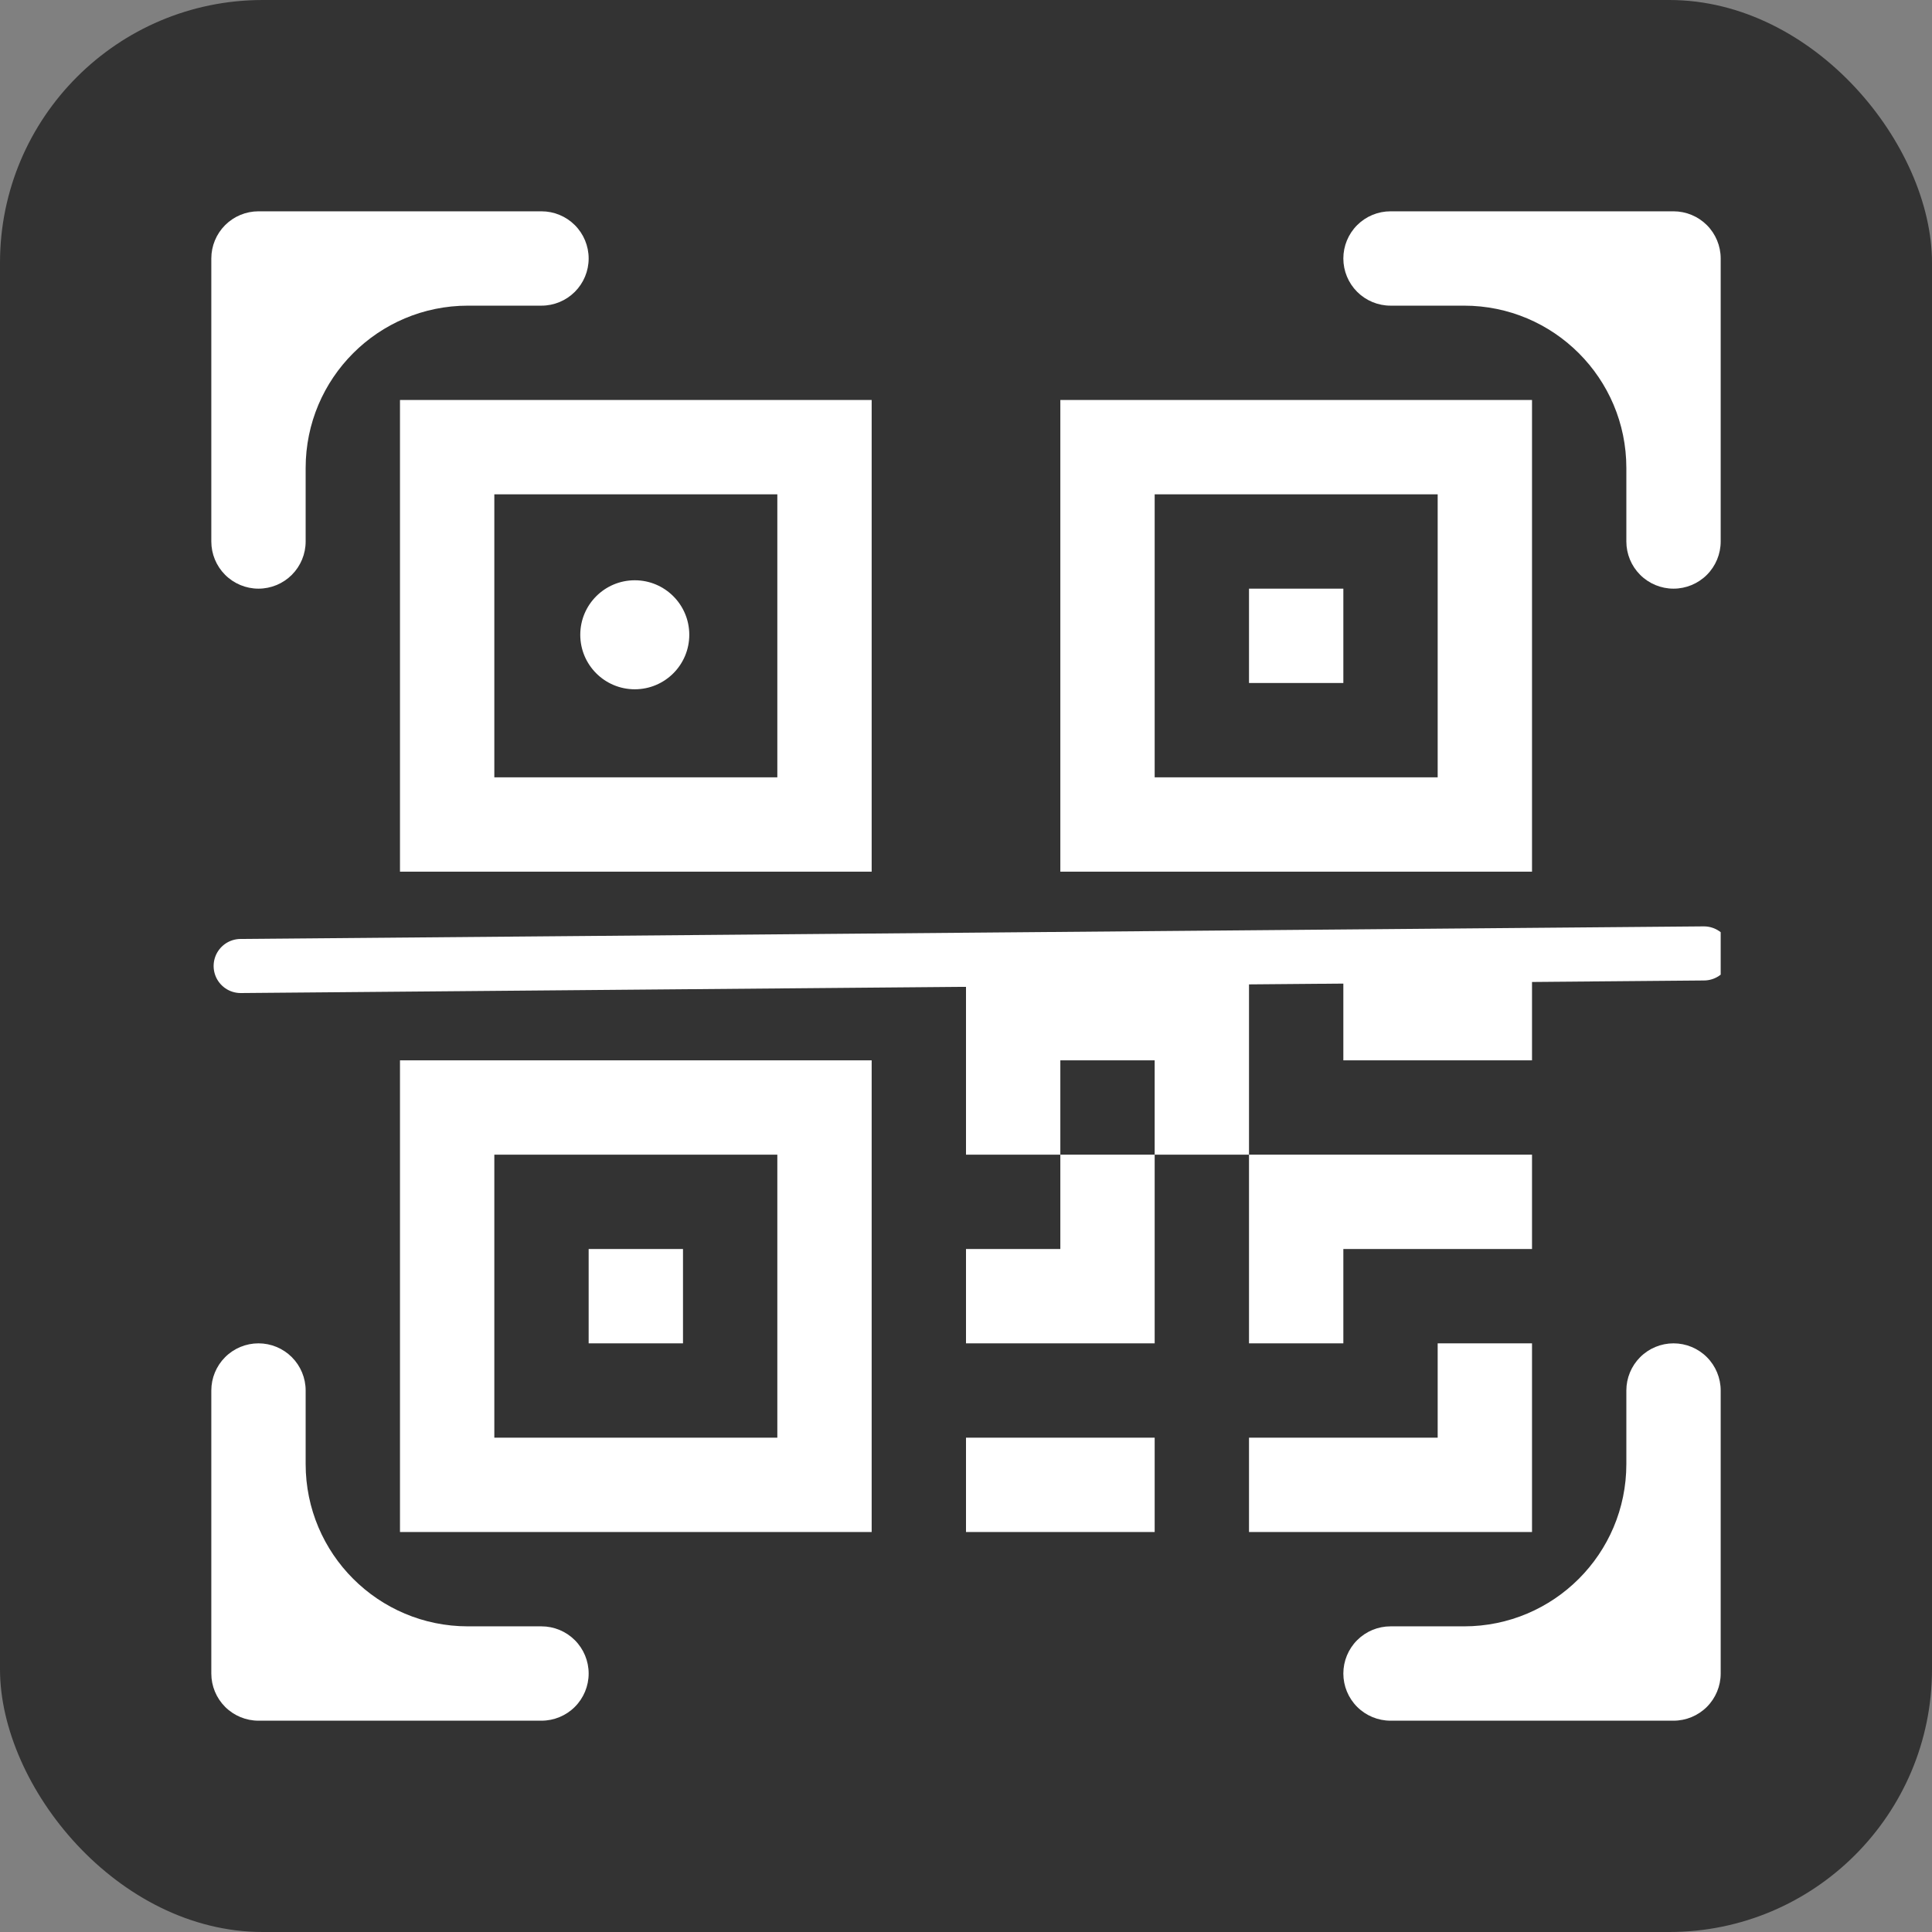 <svg width="250" height="250" viewBox="0 0 250 250" fill="none" xmlns="http://www.w3.org/2000/svg">
<rect x="0" y="0" width="250" height="250" fill="#808080" stroke="none"/>
<rect width="250" height="250" rx="34" fill="#333333"/>
<g clip-path="url(#clip0_68_1667)">
<path d="M27.344 33.447C27.344 31.828 27.987 30.276 29.131 29.131C30.276 27.987 31.828 27.344 33.447 27.344H70.068C71.687 27.344 73.24 27.987 74.384 29.131C75.529 30.276 76.172 31.828 76.172 33.447C76.172 35.066 75.529 36.618 74.384 37.763C73.24 38.908 71.687 39.551 70.068 39.551H60.551C48.953 39.551 39.551 48.953 39.551 60.551V70.068C39.551 71.687 38.908 73.24 37.763 74.384C36.618 75.529 35.066 76.172 33.447 76.172C31.828 76.172 30.276 75.529 29.131 74.384C27.987 73.24 27.344 71.687 27.344 70.068V33.447ZM173.828 33.447C173.828 31.828 174.471 30.276 175.616 29.131C176.76 27.987 178.313 27.344 179.932 27.344H216.553C218.171 27.344 219.724 27.987 220.869 29.131C222.013 30.276 222.656 31.828 222.656 33.447V70.068C222.656 71.687 222.013 73.24 220.869 74.384C219.724 75.529 218.171 76.172 216.553 76.172C214.934 76.172 213.382 75.529 212.237 74.384C211.092 73.24 210.449 71.687 210.449 70.068V60.551C210.449 48.953 201.047 39.551 189.449 39.551H179.932C178.313 39.551 176.76 38.908 175.616 37.763C174.471 36.618 173.828 35.066 173.828 33.447ZM33.447 173.828C35.066 173.828 36.618 174.471 37.763 175.616C38.908 176.76 39.551 178.313 39.551 179.932V189.449C39.551 201.047 48.953 210.449 60.551 210.449H70.068C71.687 210.449 73.24 211.092 74.384 212.237C75.529 213.382 76.172 214.934 76.172 216.553C76.172 218.171 75.529 219.724 74.384 220.869C73.24 222.013 71.687 222.656 70.068 222.656H33.447C31.828 222.656 30.276 222.013 29.131 220.869C27.987 219.724 27.344 218.171 27.344 216.553V179.932C27.344 178.313 27.987 176.76 29.131 175.616C30.276 174.471 31.828 173.828 33.447 173.828ZM216.553 173.828C218.171 173.828 219.724 174.471 220.869 175.616C222.013 176.76 222.656 178.313 222.656 179.932V216.553C222.656 218.171 222.013 219.724 220.869 220.869C219.724 222.013 218.171 222.656 216.553 222.656H179.932C178.313 222.656 176.76 222.013 175.616 220.869C174.471 219.724 173.828 218.171 173.828 216.553C173.828 214.934 174.471 213.382 175.616 212.237C176.76 211.092 178.313 210.449 179.932 210.449H189.449C201.047 210.449 210.449 201.047 210.449 189.449V179.932C210.449 178.313 211.092 176.76 212.237 175.616C213.382 174.471 214.934 173.828 216.553 173.828ZM76.172 82.275C76.172 78.904 78.904 76.172 82.275 76.172C85.646 76.172 88.379 78.904 88.379 82.275C88.379 85.646 85.646 88.379 82.275 88.379C78.904 88.379 76.172 85.646 76.172 82.275Z" fill="white"/>
<path d="M112.793 51.758H51.758V112.793H112.793V51.758ZM63.965 63.965H100.586V100.586H63.965V63.965ZM88.379 161.621H76.172V173.828H88.379V161.621Z" fill="white"/>
<path d="M112.793 137.207H51.758V198.242H112.793V137.207ZM63.965 149.414H100.586V186.035H63.965V149.414ZM161.621 76.172H173.828V88.379H161.621V76.172Z" fill="white"/>
<path d="M137.207 51.758H198.242V112.793H137.207V51.758ZM149.414 63.965V100.586H186.035V63.965H149.414ZM125 125V149.414H137.207V161.621H125V173.828H149.414V149.414H161.621V173.828H173.828V161.621H198.242V149.414H161.621V125H125ZM149.414 149.414H137.207V137.207H149.414V149.414ZM198.242 173.828H186.035V186.035H161.621V198.242H198.242V173.828ZM149.414 198.242V186.035H125V198.242H149.414Z" fill="white"/>
<path d="M173.828 137.207H198.242V125H173.828V137.207Z" fill="white"/>
<circle cx="82.14" cy="82.14" r="7.053" fill="white"/>
<path d="M31.142 125L220.486 123.373" stroke="white" stroke-width="7" stroke-linecap="round" stroke-linejoin="round"/>
</g>
<defs>
<clipPath id="clip0_68_1667">
<rect width="195.312" height="195.312" fill="white" transform="translate(27.344 27.344)"/>
</clipPath>
</defs>
</svg>
